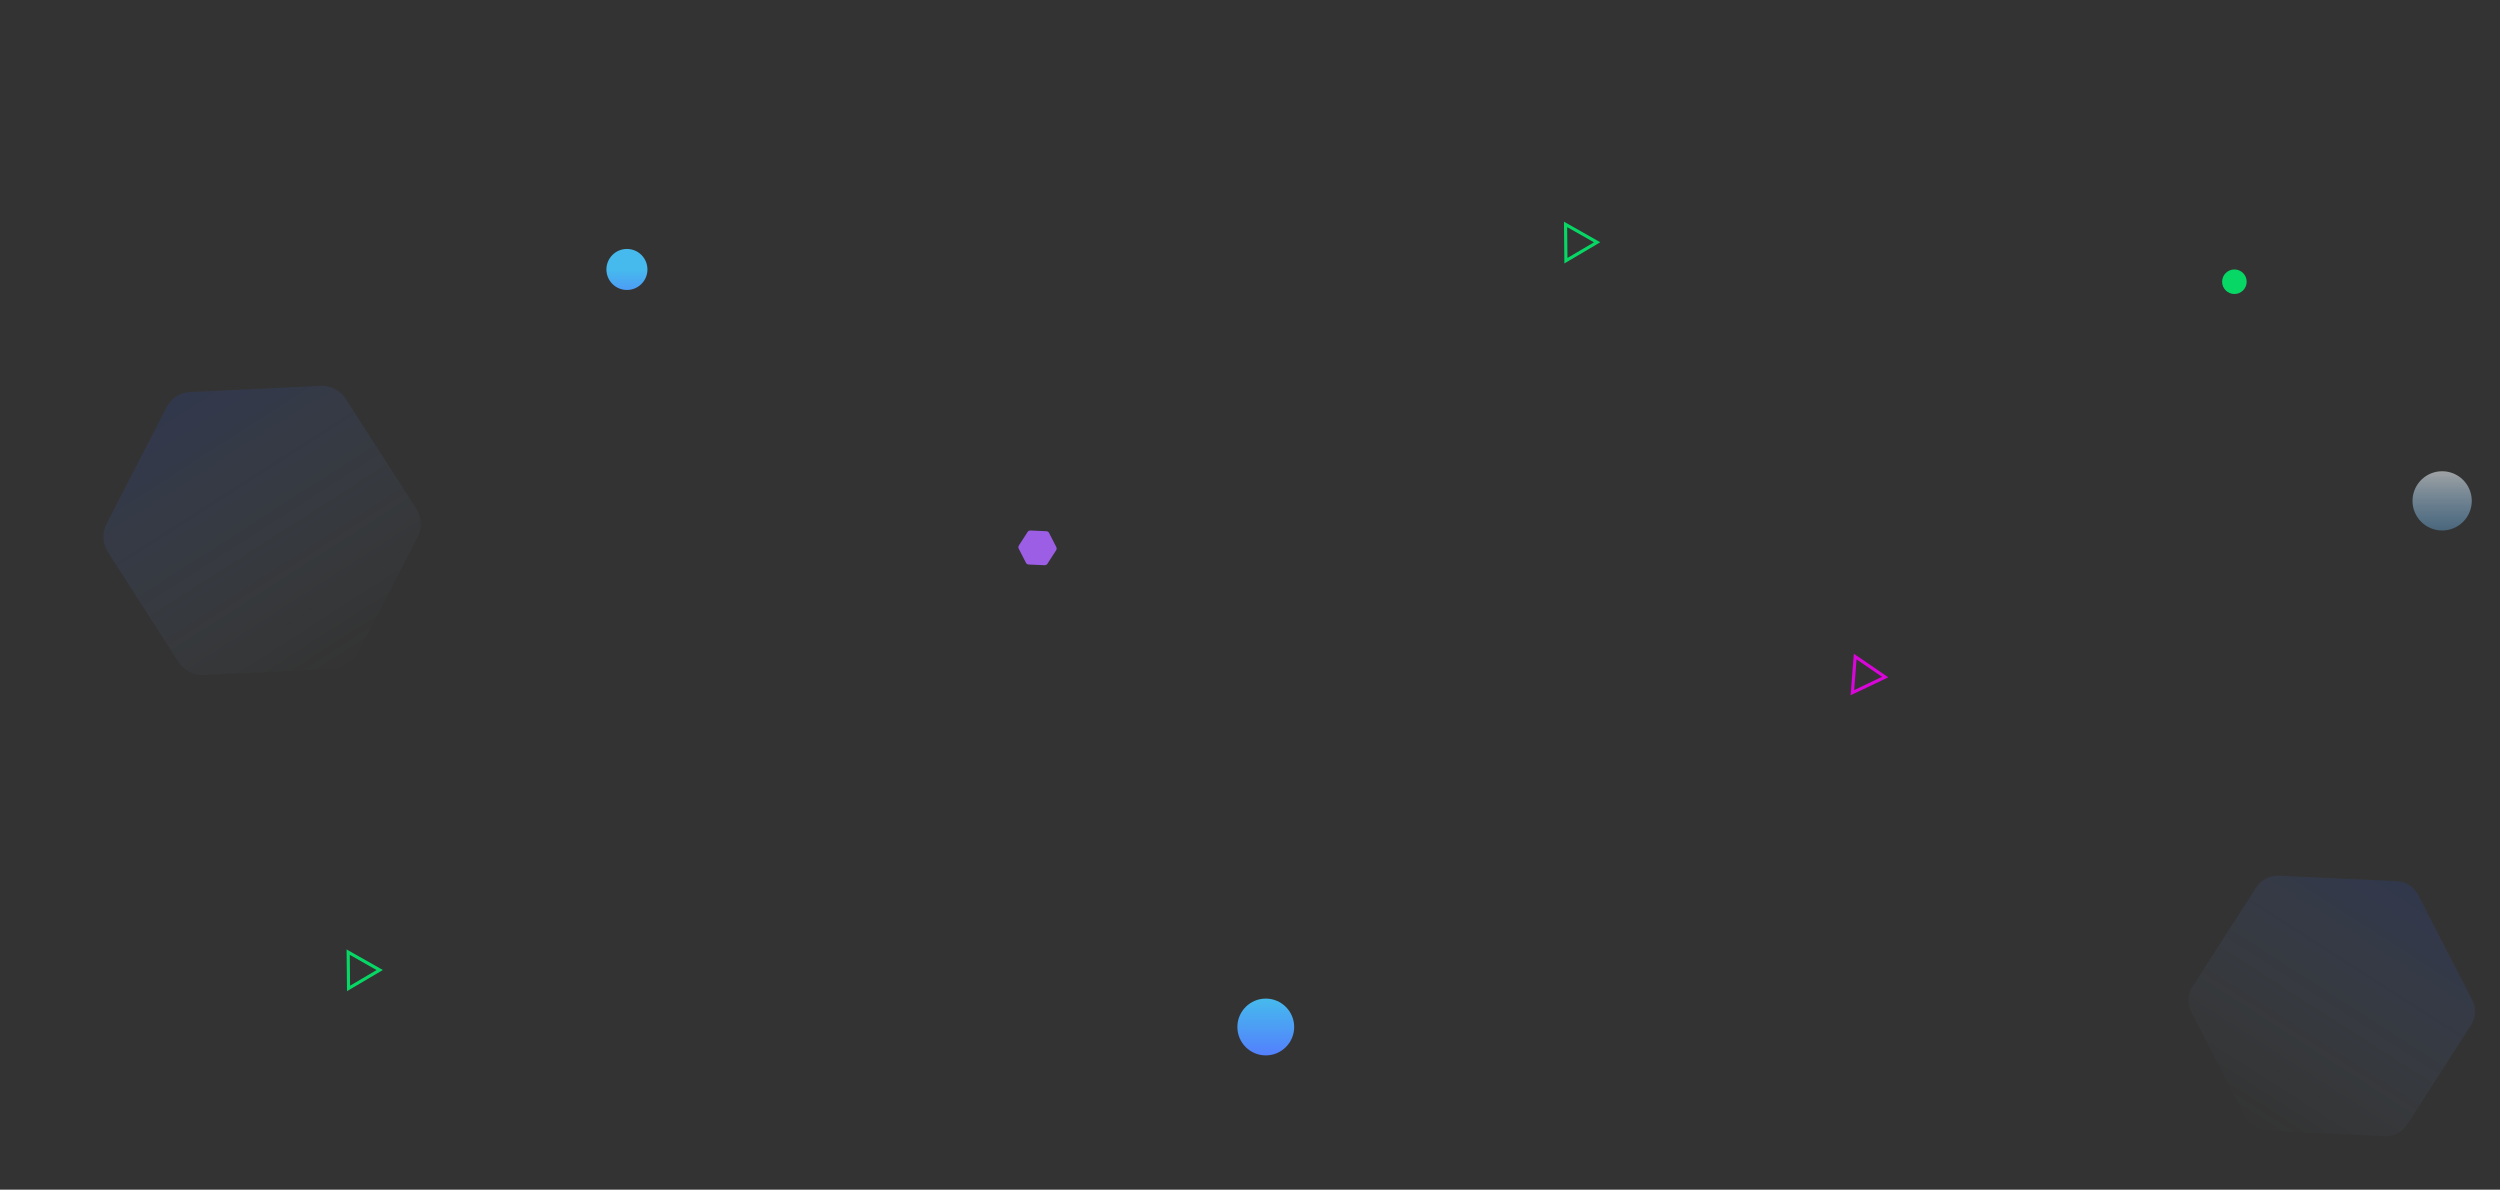 <?xml version="1.0" encoding="utf-8"?>
<!-- Generator: Adobe Illustrator 22.1.0, SVG Export Plug-In . SVG Version: 6.00 Build 0)  -->
<svg version="1.1" id="Layer_1" xmlns="http://www.w3.org/2000/svg" xmlns:xlink="http://www.w3.org/1999/xlink" x="0px" y="0px"
	 viewBox="0 0 1426 678.6" style="enable-background:new 0 0 1426 678.6;" xml:space="preserve">
<rect x="0" y="0" width="1426" height="678.6" fill="#333333" stroke="none"/>
<style type="text/css">
	.st0{opacity:0.39;fill:url(#SVGID_1_);enable-background:new    ;}
	.st1{opacity:0.39;fill:url(#SVGID_2_);enable-background:new    ;}
	.st2{fill:#9C5EE5;enable-background:new    ;}
	.st3{opacity:0.57;fill:url(#SVGID_3_);enable-background:new    ;}
	.st4{fill:url(#SVGID_4_);}
	.st5{fill:url(#SVGID_5_);enable-background:new    ;}
	.st6{fill:#07D865;enable-background:new    ;}
	.st7{fill:none;stroke:#DA05DA;stroke-width:1.793;stroke-miterlimit:10;}
	.st8{fill:none;stroke:#07D865;stroke-width:1.793;stroke-miterlimit:10;}
</style>
<title>slider-bg</title>
<linearGradient id="SVGID_1_" gradientUnits="userSpaceOnUse" x1="-91.732" y1="-856.345" x2="8.926" y2="-1013.143" gradientTransform="matrix(-1 0 0 1 107.996 1237.337)">
	<stop  offset="0" style="stop-color:#A1D5FA;stop-opacity:0"/>
	<stop  offset="1" style="stop-color:#2354EC;stop-opacity:0.35"/>
</linearGradient>
<path class="st0" d="M238.2,306.4c2.7-5.1,2.3-11.2-0.7-16.1l-40.3-62.8c-3.1-4.8-8.5-7.6-14.2-7.4l-74.5,3.5
	c-5.8,0.3-10.9,3.6-13.5,8.7l-34.2,66.4c-2.7,5.1-2.3,11.2,0.7,16.1l40.3,62.8c3.1,4.8,8.5,7.6,14.2,7.4l74.5-3.5
	c5.8-0.3,10.9-3.6,13.5-8.7L238.2,306.4z"/>
<linearGradient id="SVGID_2_" gradientUnits="userSpaceOnUse" x1="1121.764" y1="-592.777" x2="1212.572" y2="-734.23" gradientTransform="matrix(1 0 0 1 162.81 1237.337)">
	<stop  offset="0" style="stop-color:#A1D5FA;stop-opacity:0"/>
	<stop  offset="1" style="stop-color:#2354EC;stop-opacity:0.35"/>
</linearGradient>
<path class="st1" d="M1280.7,637.1c2.4,4.6,7,7.6,12.2,7.8l67.2,3.2c5.2,0.2,10.1-2.3,12.9-6.6l36.4-56.7c2.8-4.3,3.1-9.9,0.7-14.5
	l-30.8-59.9c-2.4-4.6-7-7.6-12.2-7.8l-67.2-3.1c-5.2-0.2-10.1,2.3-12.9,6.6l-36.4,56.7c-2.8,4.3-3.1,9.9-0.7,14.5L1280.7,637.1z"/>
<path class="st2" d="M585.2,321c0.3,0.6,0.9,1,1.6,1l9,0.4c0.7,0,1.4-0.3,1.7-0.9l4.9-7.6c0.4-0.6,0.4-1.3,0.1-1.9l-4.1-8
	c-0.3-0.6-0.9-1-1.6-1l-9-0.4c-0.7,0-1.4,0.3-1.7,0.9l-4.9,7.6c-0.4,0.6-0.4,1.3-0.1,1.9L585.2,321z"/>
<linearGradient id="SVGID_3_" gradientUnits="userSpaceOnUse" x1="1230.19" y1="-968.527" x2="1230.19" y2="-934.727" gradientTransform="matrix(1 0 0 1 162.81 1237.327)">
	<stop  offset="0" style="stop-color:#F1F6FA"/>
	<stop  offset="1" style="stop-color:#75C4FF;stop-opacity:0.63"/>
</linearGradient>
<circle class="st3" cx="1393" cy="285.7" r="16.9"/>
<linearGradient id="SVGID_4_" gradientUnits="userSpaceOnUse" x1="559.17" y1="-667.686" x2="559.17" y2="-635.286" gradientTransform="matrix(1 0 0 1 162.81 1237.327)">
	<stop  offset="0" style="stop-color:#46BAED"/>
	<stop  offset="1" style="stop-color:#5380FD"/>
</linearGradient>
<circle class="st4" cx="722" cy="585.8" r="16.2"/>
<linearGradient id="SVGID_5_" gradientUnits="userSpaceOnUse" x1="6458.182" y1="-1661.593" x2="6458.182" y2="-1638.193" gradientTransform="matrix(-1 0 0 1 6815.81 1815.327)">
	<stop  offset="0" style="stop-color:#46BAED"/>
	<stop  offset="1" style="stop-color:#5380FD"/>
</linearGradient>
<circle class="st5" cx="357.6" cy="153.7" r="11.7"/>
<circle class="st6" cx="1274.5" cy="160.7" r="7"/>
<polygon class="st7" points="1075.3,386.2 1058.2,374.5 1056.6,395.1 1075.3,386.2 1058.2,374.5 1056.6,395.1 "/>
<polygon class="st8" points="216.6,553.3 198.6,543.1 198.8,563.8 216.6,553.3 198.6,543.1 198.8,563.8 "/>
<polygon class="st8" points="911,138.2 893,128 893.2,148.7 911,138.2 893,128 893.2,148.7 "/>
</svg>
